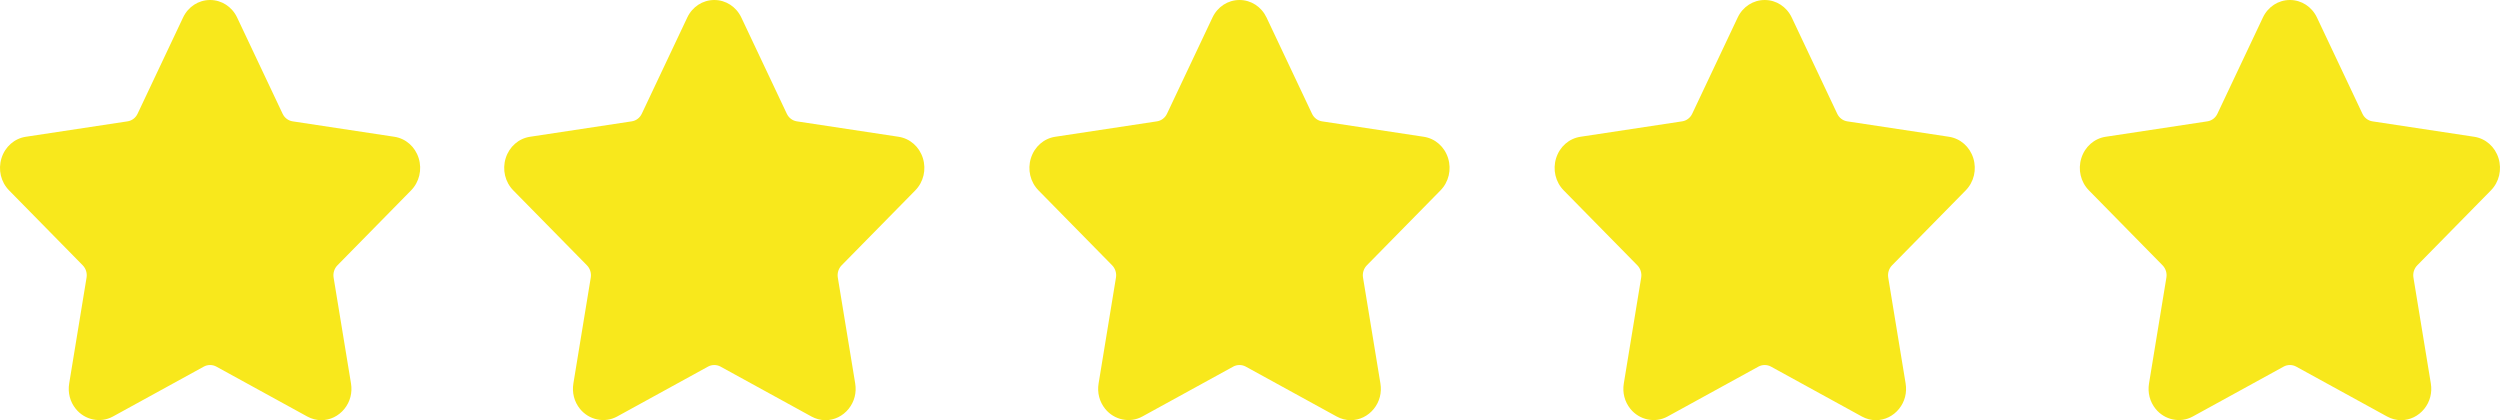 <?xml version="1.0" encoding="UTF-8"?>
<svg width="119px" height="20px" viewBox="0 0 119 20" version="1.1" xmlns="http://www.w3.org/2000/svg" xmlns:xlink="http://www.w3.org/1999/xlink">
    <!-- Generator: Sketch 3.8.3 (29802) - http://www.bohemiancoding.com/sketch -->
    <title>stars5.0</title>
    <desc>Created with Sketch.</desc>
    <defs></defs>
    <g id="Page-1" stroke="none" stroke-width="1" fill="none" fill-rule="evenodd">
        <g id="Desktop" transform="translate(-444, -566)">
            <g id="stars5.0" transform="translate(444, 565)">
                <path d="M19.566,10.064 C19.96,9.663 20.099,9.075 19.929,8.529 C19.759,7.983 19.315,7.593 18.771,7.51 L13.928,6.776 C13.722,6.744 13.544,6.609 13.452,6.414 L11.287,1.834 C11.043,1.32 10.55,1 10,1 C9.451,1 8.957,1.32 8.714,1.834 L6.549,6.414 C6.457,6.61 6.278,6.745 6.072,6.776 L1.229,7.51 C0.685,7.593 0.241,7.983 0.071,8.53 C-0.099,9.076 0.04,9.664 0.434,10.064 L3.938,13.629 C4.087,13.781 4.156,14 4.12,14.214 L3.294,19.248 C3.221,19.691 3.332,20.122 3.607,20.462 C4.034,20.991 4.779,21.153 5.375,20.826 L9.705,18.449 C9.886,18.35 10.114,18.351 10.295,18.449 L14.626,20.826 C14.837,20.941 15.061,21 15.293,21 C15.717,21 16.118,20.804 16.394,20.462 C16.669,20.122 16.78,19.69 16.707,19.248 L15.88,14.214 C15.844,14 15.913,13.781 16.062,13.629 L19.566,10.064 L19.566,10.064 Z" id="Shape" fill="#F8E81C"></path>
                <path d="M43.566,10.064 C43.96,9.663 44.099,9.075 43.929,8.529 C43.759,7.983 43.315,7.593 42.771,7.51 L37.928,6.776 C37.722,6.744 37.544,6.609 37.452,6.414 L35.287,1.834 C35.043,1.32 34.55,1 34,1 C33.451,1 32.957,1.32 32.714,1.834 L30.549,6.414 C30.457,6.61 30.278,6.745 30.072,6.776 L25.229,7.51 C24.685,7.593 24.241,7.983 24.071,8.53 C23.901,9.076 24.04,9.664 24.434,10.064 L27.938,13.629 C28.087,13.781 28.156,14 28.12,14.214 L27.294,19.248 C27.221,19.691 27.332,20.122 27.607,20.462 C28.034,20.991 28.779,21.153 29.375,20.826 L33.705,18.449 C33.886,18.35 34.114,18.351 34.295,18.449 L38.626,20.826 C38.837,20.941 39.061,21 39.293,21 C39.717,21 40.118,20.804 40.394,20.462 C40.669,20.122 40.78,19.69 40.707,19.248 L39.88,14.214 C39.844,14 39.913,13.781 40.062,13.629 L43.566,10.064 L43.566,10.064 Z" id="Shape-Copy" fill="#F8E81C"></path>
                <path d="M68.566,10.064 C68.96,9.663 69.099,9.075 68.929,8.529 C68.759,7.983 68.315,7.593 67.771,7.51 L62.928,6.776 C62.722,6.744 62.544,6.609 62.452,6.414 L60.287,1.834 C60.043,1.32 59.55,1 59,1 C58.451,1 57.957,1.32 57.714,1.834 L55.549,6.414 C55.457,6.61 55.278,6.745 55.072,6.776 L50.229,7.51 C49.685,7.593 49.241,7.983 49.071,8.53 C48.901,9.076 49.04,9.664 49.434,10.064 L52.938,13.629 C53.087,13.781 53.156,14 53.12,14.214 L52.294,19.248 C52.221,19.691 52.332,20.122 52.607,20.462 C53.034,20.991 53.779,21.153 54.375,20.826 L58.705,18.449 C58.886,18.35 59.114,18.351 59.295,18.449 L63.626,20.826 C63.837,20.941 64.061,21 64.293,21 C64.717,21 65.118,20.804 65.394,20.462 C65.669,20.122 65.78,19.69 65.707,19.248 L64.88,14.214 C64.844,14 64.913,13.781 65.062,13.629 L68.566,10.064 L68.566,10.064 Z" id="Shape-Copy-2" fill="#F8E81C"></path>
                <path d="M93.566,10.064 C93.96,9.663 94.099,9.075 93.929,8.529 C93.759,7.983 93.315,7.593 92.771,7.51 L87.928,6.776 C87.722,6.744 87.544,6.609 87.452,6.414 L85.287,1.834 C85.043,1.32 84.55,1 84,1 C83.451,1 82.957,1.32 82.714,1.834 L80.549,6.414 C80.457,6.61 80.278,6.745 80.072,6.776 L75.229,7.51 C74.685,7.593 74.241,7.983 74.071,8.53 C73.901,9.076 74.04,9.664 74.434,10.064 L77.938,13.629 C78.087,13.781 78.156,14 78.12,14.214 L77.294,19.248 C77.221,19.691 77.332,20.122 77.607,20.462 C78.034,20.991 78.779,21.153 79.375,20.826 L83.705,18.449 C83.886,18.35 84.114,18.351 84.295,18.449 L88.626,20.826 C88.837,20.941 89.061,21 89.293,21 C89.717,21 90.118,20.804 90.394,20.462 C90.669,20.122 90.78,19.69 90.707,19.248 L89.88,14.214 C89.844,14 89.913,13.781 90.062,13.629 L93.566,10.064 L93.566,10.064 Z" id="Shape-Copy-3" fill="#F8E81C"></path>
                <path d="M118.566,10.064 C118.96,9.663 119.099,9.075 118.929,8.529 C118.759,7.983 118.315,7.593 117.771,7.51 L112.928,6.776 C112.722,6.744 112.544,6.609 112.452,6.414 L110.287,1.834 C110.043,1.32 109.55,1 109,1 C108.451,1 107.957,1.32 107.714,1.834 L105.549,6.414 C105.457,6.61 105.278,6.745 105.072,6.776 L100.229,7.51 C99.685,7.593 99.241,7.983 99.071,8.53 C98.901,9.076 99.04,9.664 99.434,10.064 L102.938,13.629 C103.087,13.781 103.156,14 103.12,14.214 L102.294,19.248 C102.221,19.691 102.332,20.122 102.607,20.462 C103.034,20.991 103.779,21.153 104.375,20.826 L108.705,18.449 C108.886,18.35 109.114,18.351 109.295,18.449 L113.626,20.826 C113.837,20.941 114.061,21 114.293,21 C114.717,21 115.118,20.804 115.394,20.462 C115.669,20.122 115.78,19.69 115.707,19.248 L114.88,14.214 C114.844,14 114.913,13.781 115.062,13.629 L118.566,10.064 L118.566,10.064 Z" id="Shape-Copy-4" fill="#F8E81C"></path>
                <rect id="Rectangle-9" x="109" y="0" width="10" height="22"></rect>
            </g>
        </g>
    </g>
</svg>